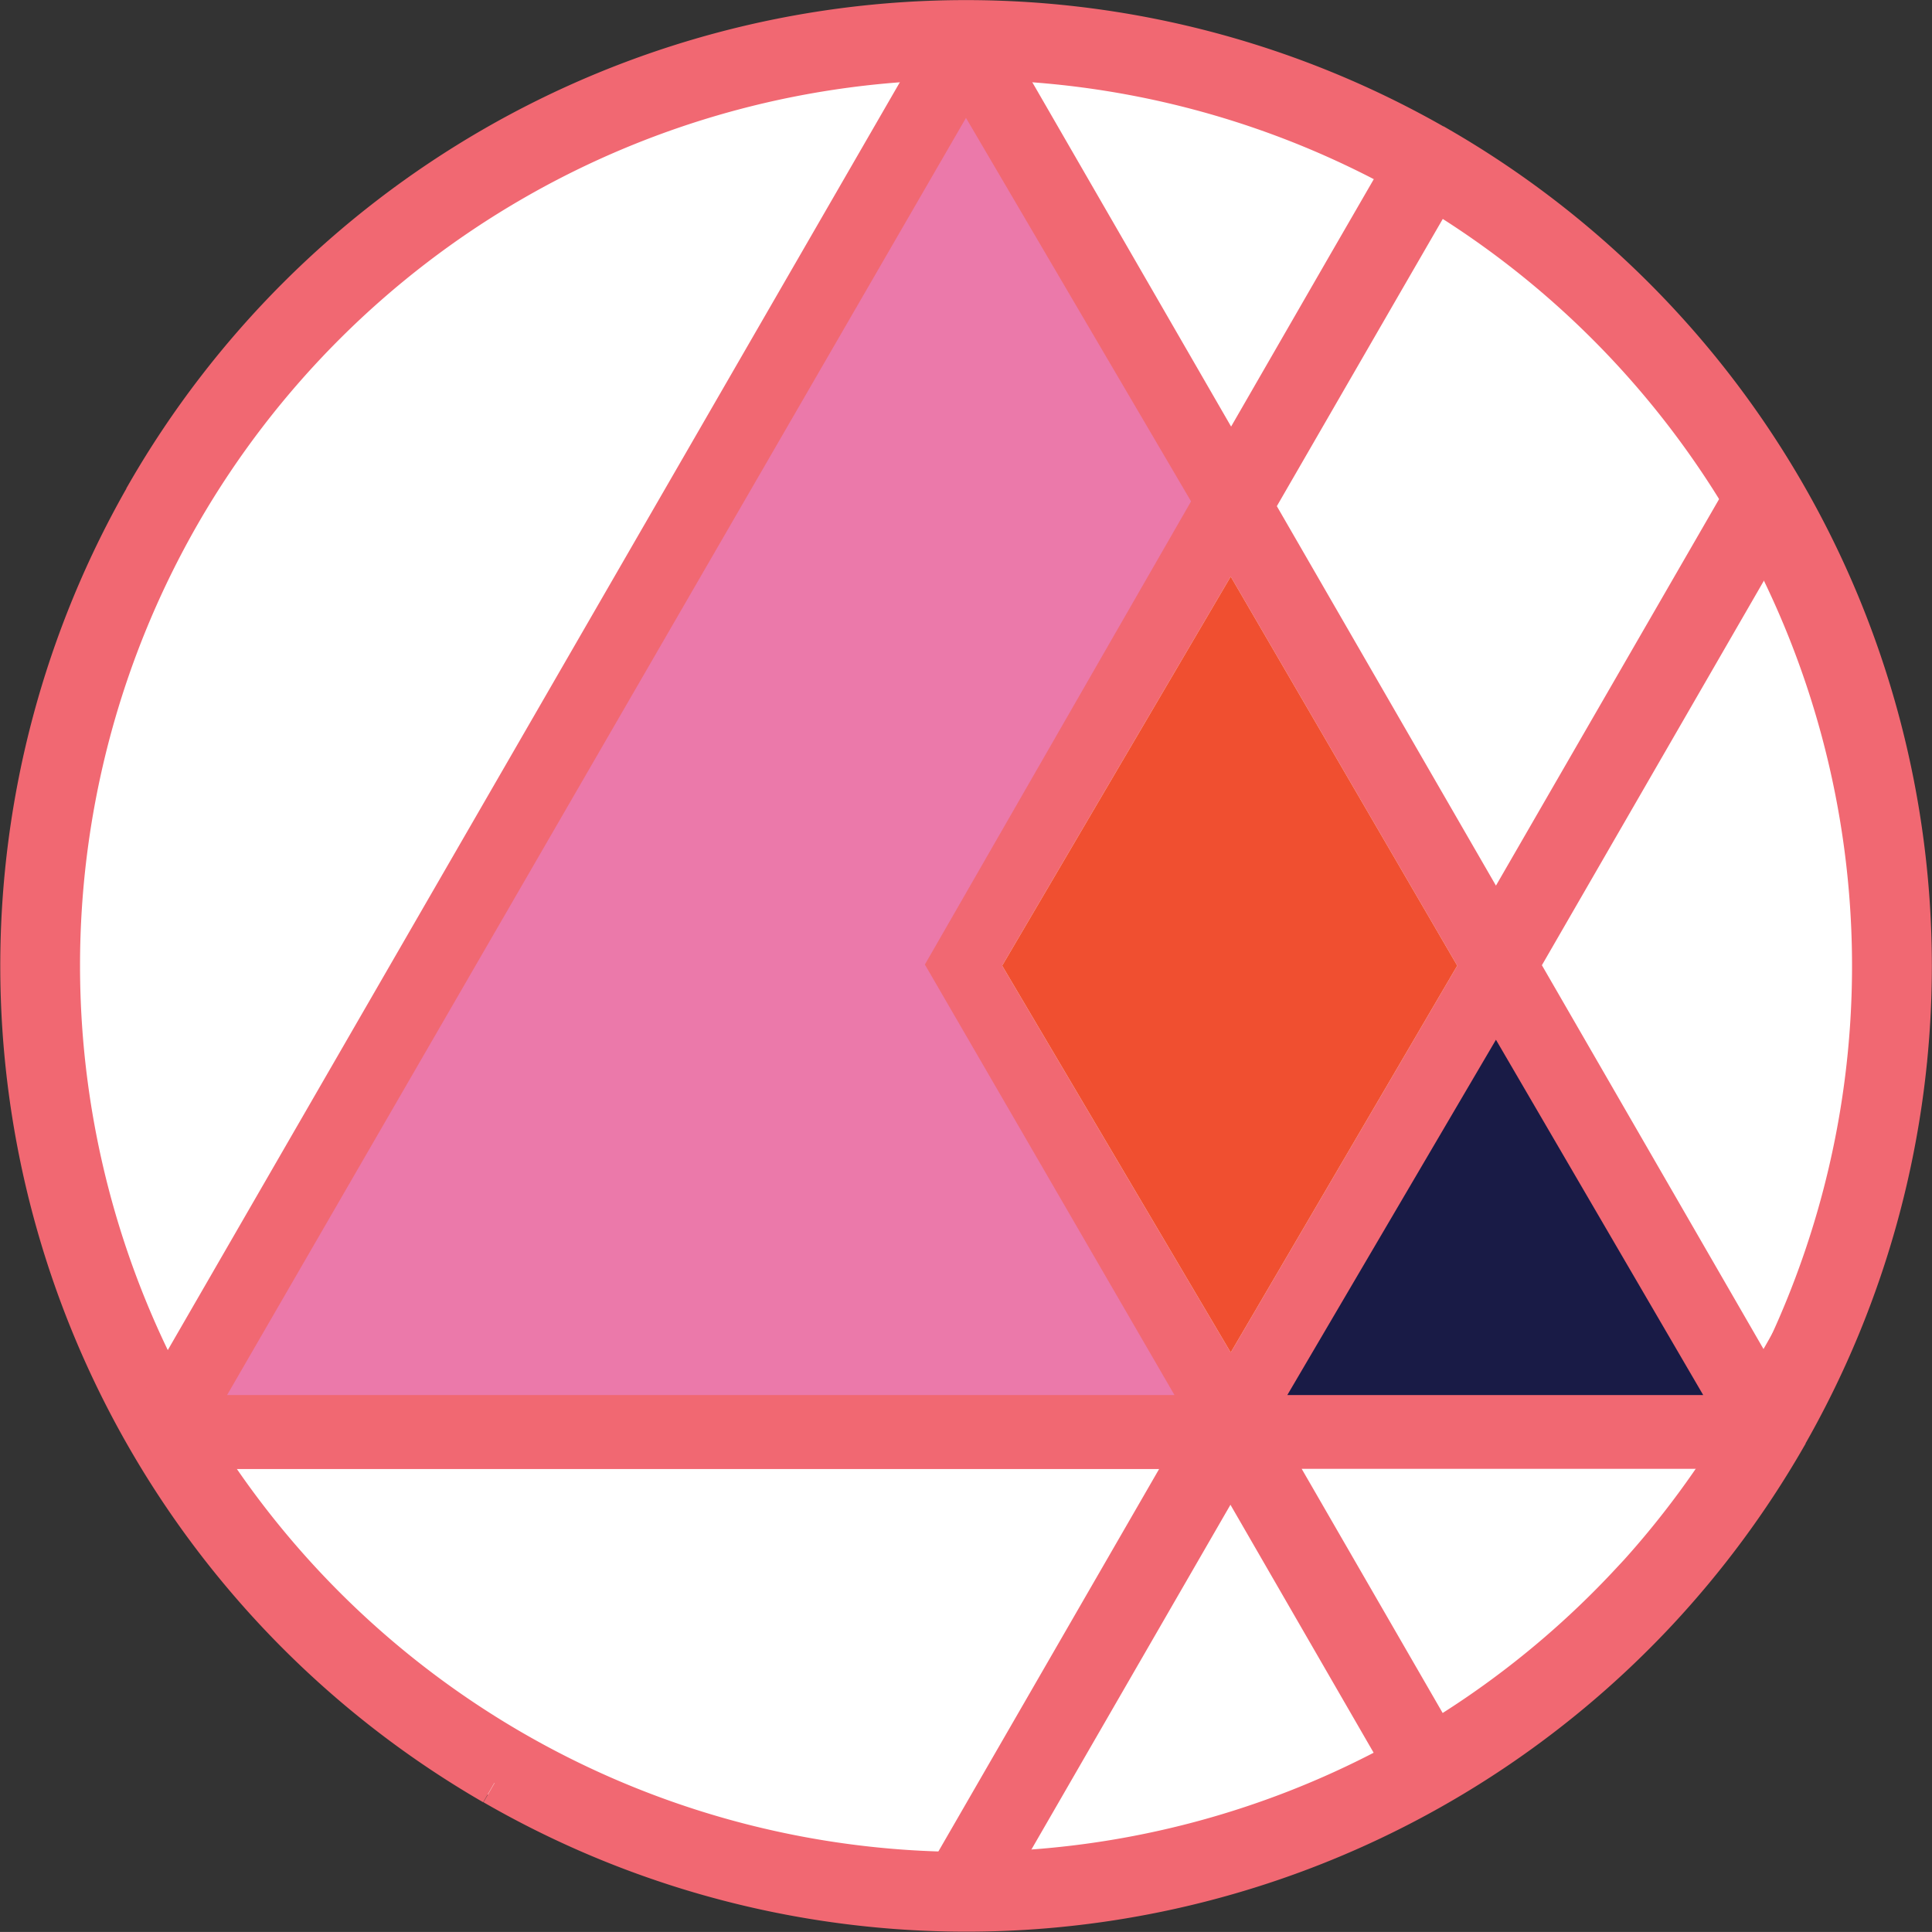 <svg id="logo" xmlns="http://www.w3.org/2000/svg" viewBox="0 0 428.23 428.22"><rect x="0" y="0" width="428.23" height="428.22" fill="#333333" stroke="none"/><defs><style>.cls-1{fill:#fff;}.cls-2{fill:#f16872;stroke:#f16872;stroke-miterlimit:10;stroke-width:10px;}.cls-3{fill:#191b46;}.cls-4{fill:#f04f30;}.cls-5{fill:#eb79aa;}</style></defs><title>logo</title><circle id="bg_circle" data-name="bg circle" class="cls-1" cx="214.11" cy="214.11" r="212.06"/><g id="circle"><path class="cls-2" d="M378.14,368.72A202,202,0,0,0,405.22,332h0l0,0,0,0h0A201.48,201.48,0,0,0,331.51,56.88h0l0,0,0,0h0A201.48,201.48,0,0,0,56.34,130.59h0l0,0,0,0h0a201.48,201.48,0,0,0,73.76,275.09h0a201.45,201.45,0,0,0,248.08-37.05h0Zm33.74-32.91v0l0,0.06a209.69,209.69,0,0,1-28.1,38,209.06,209.06,0,0,1-257.45,38.48h0l-0.06,0A209.09,209.09,0,0,1,49.68,126.84h0v0l0-.06A209.09,209.09,0,0,1,335.26,50.22h0l0.06,0A209.09,209.09,0,0,1,411.88,335.8h0Z" transform="translate(-16.67 -17.21)"/><path class="cls-2" d="M227.35,229.42l57.73-100-54.3-94.06L145.69,182.74h0L60.6,330.1H283.28l-55.93-96.88-1.1-1.9Zm89.76,63.34L295.54,330.1H401l-52.71-91.29-31.13,53.93v0Zm-27.7,32.67,21.08-36.51h0l33.34-57.75-28-48.43-26.38-45.68-54.42,94.26Zm116.86,12.35H296.53l25.84,44.75h0l14.25,24.68c-2.19,1.31-4.4,2.59-6.63,3.82l-14.25-24.67v0l-26.34-45.62-55.33,95.84c-2.94.05-5.88,0-8.82,0l57-98.76h-227q-2-3.38-4-6.84l87.77-152v0L227.3,26.08q3.48-.06,7,0l55.25,95.69L315.75,76.3v0L330,51.64c1.15,0.63,2.29,1.27,3.43,1.92s2.14,1.26,3.2,1.9L322.37,80.12h0L293.91,129.4l28.58,49.5,25.76,44.61,57.49-99.58q2.3,3.76,4.43,7.61l-57.51,99.61,54.93,95.14,16.7-29.4C419.9,310.58,416,321,408.54,334,407.8,335.24,407,336.51,406.26,337.78Z" transform="translate(-16.67 -17.21)"/></g><g id="colors"><polygon id="main3" class="cls-3" points="331.58 230.46 377.52 309.22 285.33 309.22 331.58 230.46"/><polygon class="cls-1" points="272.79 127.79 323 214.04 272.79 299.79 222.13 214.04 272.79 127.79"/><polygon id="main" class="cls-4" points="272.79 127.79 323 214.04 272.79 299.79 222.13 214.04 272.79 127.79"/><polygon id="main2" class="cls-5" points="214.11 26.13 264 111.13 205 213.79 260.33 309.22 50.33 309.22 214.11 26.13"/></g></svg>